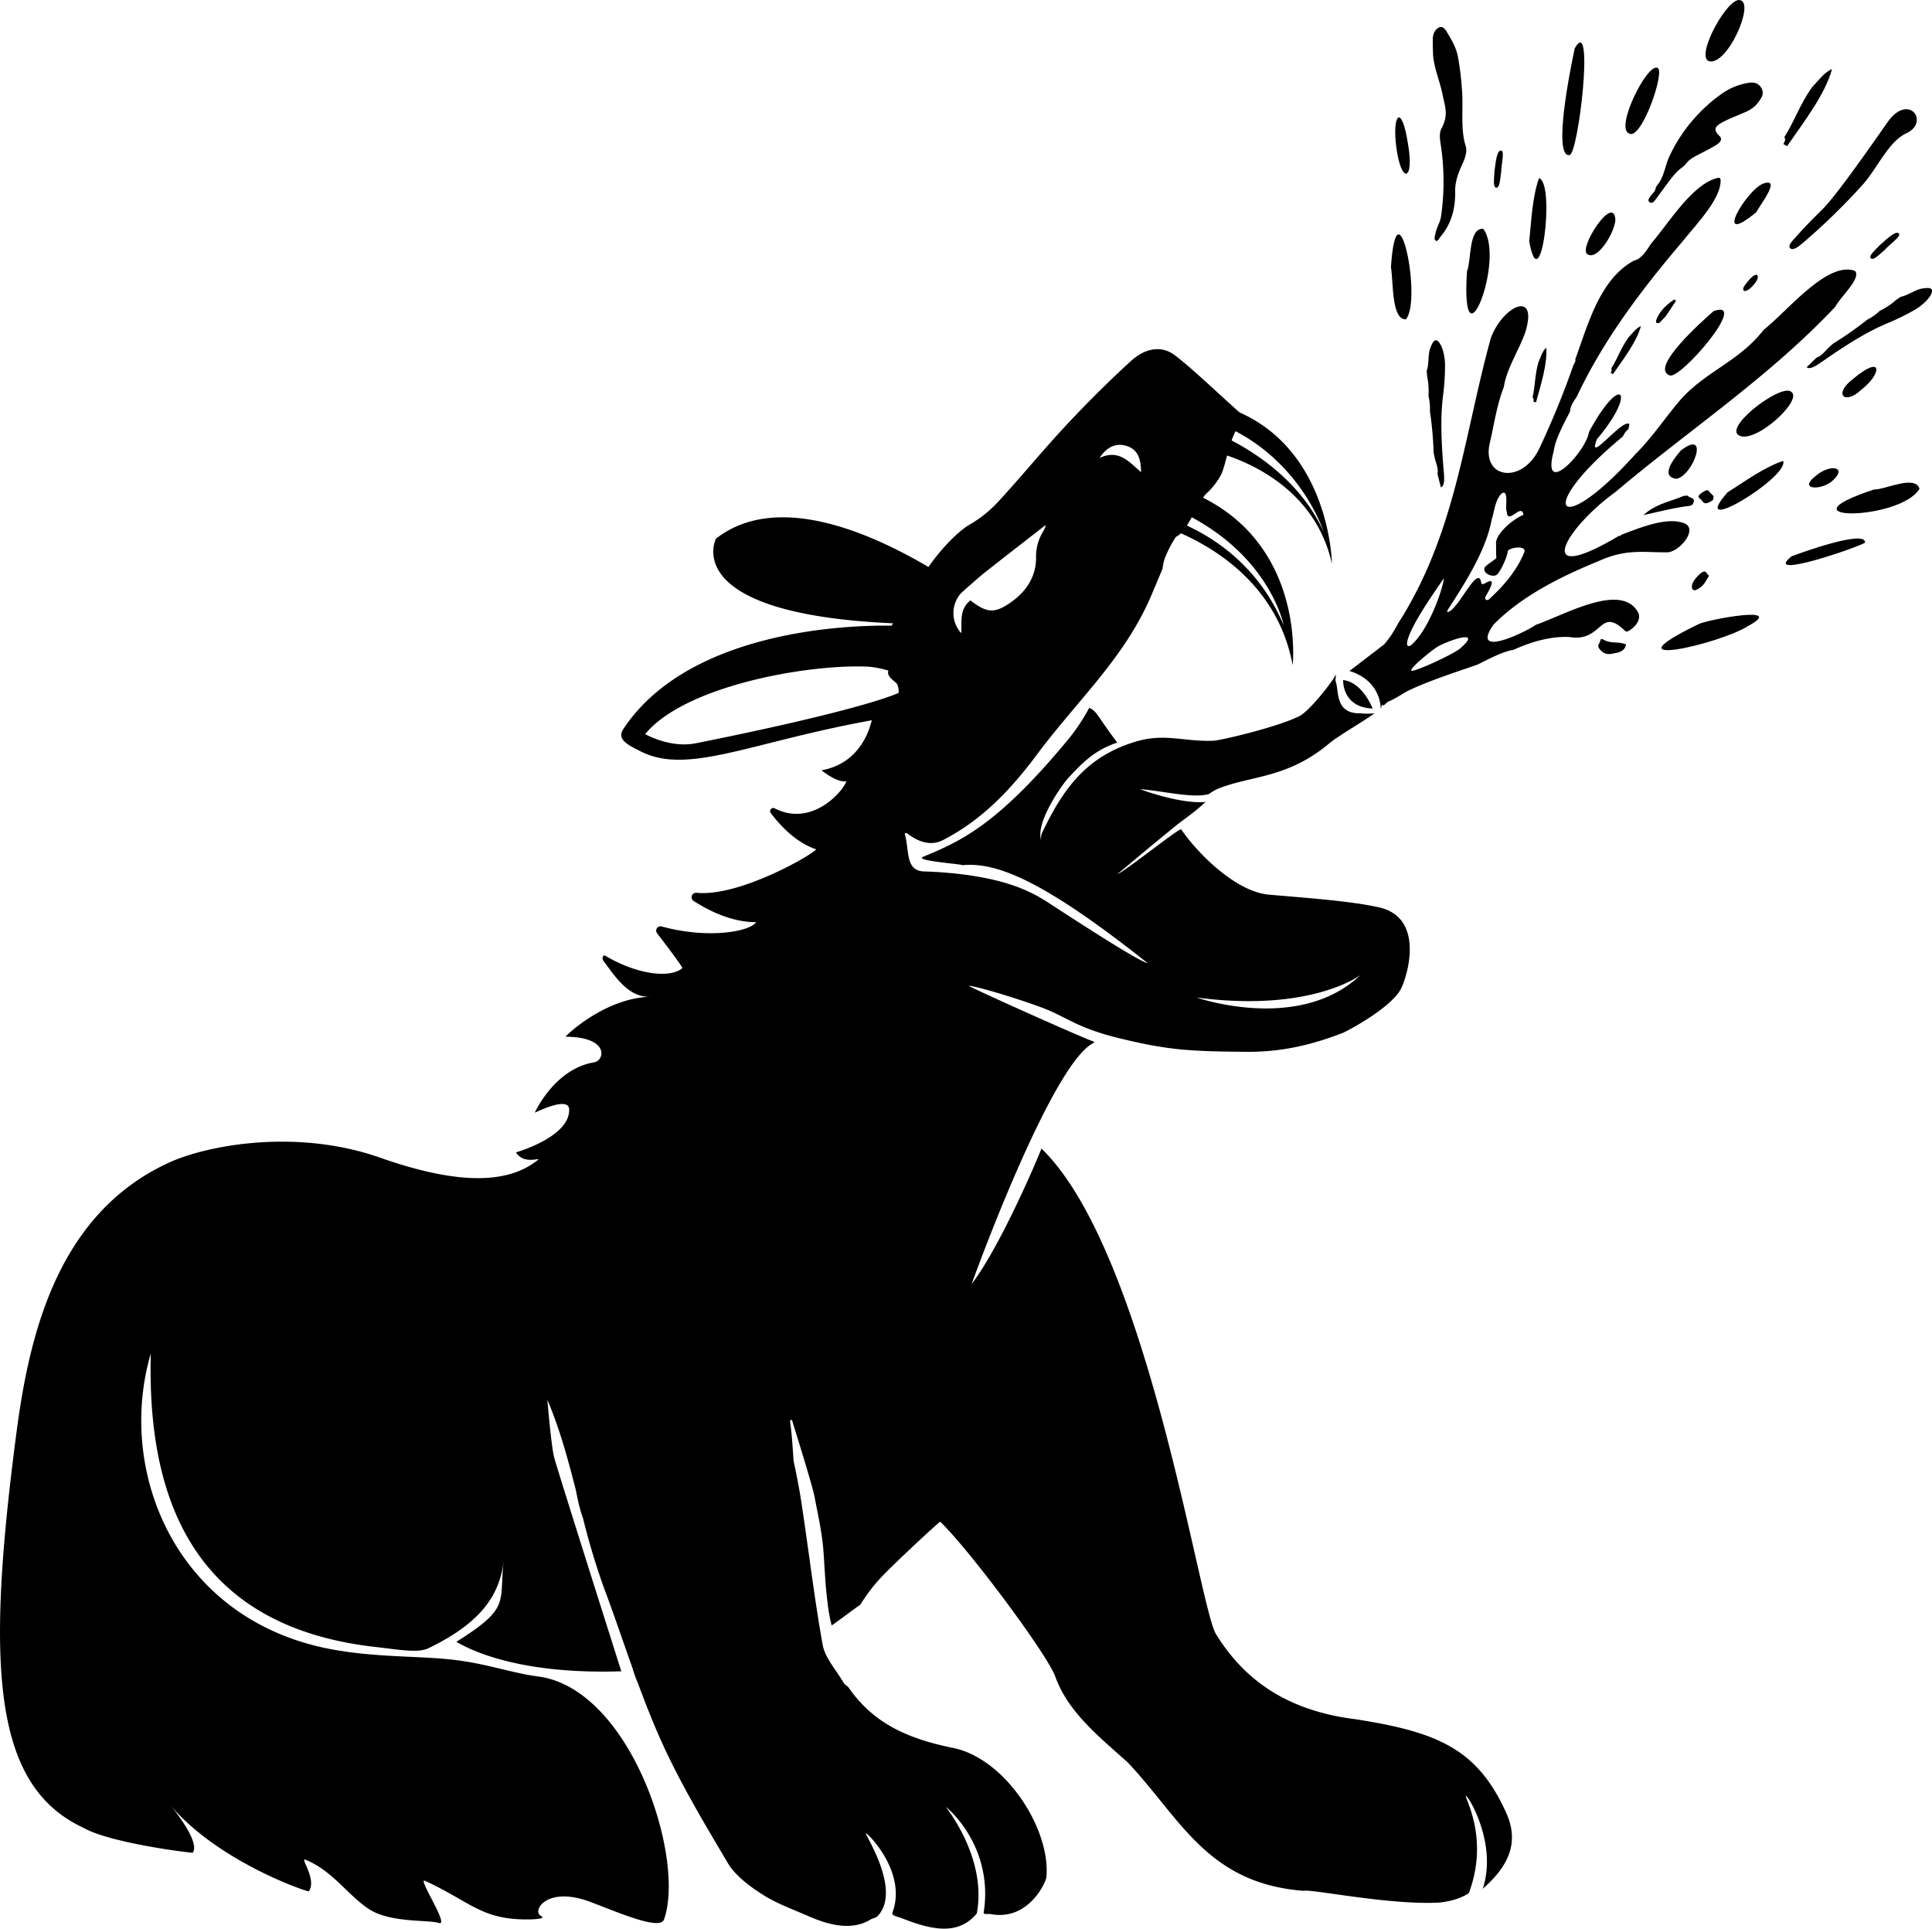 <svg id="Venemist" xmlns="http://www.w3.org/2000/svg" viewBox="0 0 986.77 985"><path d="M875.15,325c-49.06,23.76,10.19,10.5,25.22,1C920.47,315.13,879.7,322.75,875.15,325Z" transform="translate(-7.46 -6.31)"/><path d="M889.77,257.8c-21.2,24.1,31.73-7.88,28.43-16.1C908.24,245.06,898.45,252.31,889.77,257.8Z" transform="translate(-7.46 -6.31)"/><path d="M860.21,198c5.12,2.65,41.26-39.33,22.52-32.82C877.17,170,849.78,194.25,860.21,198Z" transform="translate(-7.46 -6.31)"/><path d="M922.52,290.44c-15.58,12.5,34.9-4.91,37.52-7C960.49,276.64,927.62,288.46,922.52,290.44Z" transform="translate(-7.46 -6.31)"/><path d="M819.9,171.51c-12.44,30.21,14.08-5.58,17.38-13-1.15-15.44-15.17,7.87-17.51,12.73Z" transform="translate(-7.46 -6.31)"/><path d="M717.89,142.76c1.29,7.83.22,27,7.66,26.62C734,159.28,720.9,96.71,717.89,142.76Z" transform="translate(-7.46 -6.31)"/><path d="M865.92,236.42c-3.19,3.71-11.08,13.47-2.13,14.42C872.36,249,880.91,224.87,865.92,236.42Z" transform="translate(-7.46 -6.31)"/><path d="M964.61,256.32c-50.23,16.5,13.34,16.11,23.23-.36C985.63,248.6,970.26,256.47,964.61,256.32Z" transform="translate(-7.46 -6.31)"/><path d="M904.58,114.59c1.32-3,12.87-17.48,3.84-14.64C899.83,102.41,881.35,133.89,904.58,114.59Z" transform="translate(-7.46 -6.31)"/><path d="M922.54,206.58c-4.46-5-33.25,16.53-27.49,21.71C902.5,234.36,928.18,211.2,922.54,206.58Z" transform="translate(-7.46 -6.31)"/><path d="M818.18,136.11c5.23,3.64,14.06-11.29,14.34-17.45C831.78,104.85,813.46,133.13,818.18,136.11Z" transform="translate(-7.46 -6.31)"/><path d="M935.63,248.75c-10.14,7.41.65,8.22,6.87,3.88C951.84,244.91,942.73,243.08,935.63,248.75Z" transform="translate(-7.46 -6.31)"/><path d="M953.92,199.82c-10.37,7.85-4.28,13.74,4.48,5.3C968.46,197.32,969.48,186.82,953.92,199.82Z" transform="translate(-7.46 -6.31)"/><path d="M839.37,74.39c6.32,4.53,19.12-32.78,14.52-33.47C848.47,39,832.43,71.44,839.37,74.39Z" transform="translate(-7.46 -6.31)"/><path d="M726.55,79.55c-3.23-20.71-8.15-14.9-5.92,1.93C723.13,100.69,730,98.86,726.55,79.55Z" transform="translate(-7.46 -6.31)"/><polygon points="793.54 230.47 793.54 230.47 793.54 230.47 793.54 230.47"/><polygon points="740.47 287.16 740.42 287.11 740.73 286.84 740.47 287.16"/><path d="M739.43,35c.93,7.57,3.56,13.09,4.85,19.79,1,5.32,3.29,10-.57,17.11-1.28,2.38-.82,5.58-.41,8.13a125.27,125.27,0,0,1,.21,36.57c-.43,3.25-2.29,5.77-2.87,8.85-.25,1.33-.9,3,0,3.68,1.13.87,1.83-1.07,2.71-2.13,5.55-6.63,7.52-14.44,7.35-23.36-.08-4.47,1.58-9.09,3.62-13.41,1.5-3.15,2.59-6.78,1.75-9.36-2.8-8.58-1.11-19.34-1.92-28.92a151.68,151.68,0,0,0-2-16.42c-1.08-5.48-3.57-9.29-5.9-13.2-1.12-1.87-2.72-3.3-5-1.17s-2,5-2,7.64C739.27,31.08,739.38,33.3,739.43,35Z" transform="translate(-7.46 -6.31)"/><path d="M854,100.74c-.29.42-.57.85-.86,1.28-.11,2.26-2,3.25-3,4.91-.45.79-1.18,1.63-.36,2.47s2,.43,2.66-.41c1.52-1.92,2.91-4,4.43-6,3.06-4,5.84-8.44,10.16-11.5l1.21-1.09c1.73-2.6,4.36-3.92,7-5.28,2.93-1.51,5.95-3,8.8-4.78,1.53-1,3.66-2.71,1.53-4.7-3.89-3.62-1.17-5.39,1.86-7,2.55-1.38,5.28-2.43,8-3.61,3.44-1.49,7-2.58,9.68-6,1.72-2.24,3.47-4.37,2.26-7.18s-3.65-3.67-6.54-3.29a32.72,32.72,0,0,0-14.73,6.18A81.24,81.24,0,0,0,860.23,85.9C857.85,90.83,857.5,96.58,854,100.74Z" transform="translate(-7.46 -6.31)"/><path d="M961.22,169.55a185.27,185.27,0,0,1-17.58,12.31l-2.54,2.3c-1.79,1.94-3.52,4-5.83,4.8l-5.06,4.88c1.78,1.53,5.35-1.09,8.6-3.33,11.16-7.73,22.42-15,33.58-19.49a128.74,128.74,0,0,0,12-5.88c3.89-2.08,8.11-5.64,9.5-8.8,1.51-3.42-1.7-3.14-4.85-2.63s-7.62,3.69-10.76,4.17l-2.38,1.61a35.2,35.2,0,0,1-8.34,5.56A25.64,25.64,0,0,1,961.22,169.55Z" transform="translate(-7.46 -6.31)"/><path d="M938.44,113.05c-4.63,4.61-9.28,9.2-13.47,14-1.59,1.8-4.87,4.85-3,6.18,1.61,1.17,4.63-1.44,6.7-3.18a327.54,327.54,0,0,0,29.94-29.17c7.61-8.31,13.24-22.22,22.54-26.51,12.16-5.61,1.18-21.13-9.74-5.48C965.34,77.5,945.86,105.66,938.44,113.05Z" transform="translate(-7.46 -6.31)"/><path d="M846.85,269.38c8-1.77,16.39-3.92,24.18-4.81.34-.26.68-.5,1-.73,2-3.79-1.78-2.88-2.57-4.42l-2.11.15c-6.25,2.8-12,3.44-18.49,8.12Z" transform="translate(-7.46 -6.31)"/><path d="M824.78,333c.4,2-2.44,2.49,0,5.2s4.79,2.23,6.62,1.88c2.83-.54,5.87-.94,6.58-4.68-4.72-1.79-7.59.07-12.18-2.75Z" transform="translate(-7.46 -6.31)"/><path d="M831.28,197.39c5.61-8.08,12-16.35,14.29-24.52-2.55,1-4.3,3.64-6.31,5.7-3.93,5.46-5.5,10.64-8.86,15.92.39.46.36,1.14-.31,2.18Z" transform="translate(-7.46 -6.31)"/><path d="M879,256.7c-2.89,1.38-5.25,3-3.18,4.4,1.49,1,1.56,4.19,6.6.51.09-.65.17-1.29.25-1.93-1-1-2-2-2.93-3.05A1,1,0,0,1,879,256.7Z" transform="translate(-7.46 -6.31)"/><path d="M862.54,159.26c-3.43,2.39-6.49,5-8.43,8.85-1.17,2.34-1.34,3.66.92,3.1,1.06-1.1,2.12-2.22,3.18-3.33q2.56-3.85,5.17-7.74a.77.77,0,0,1-.13-.64l-.49,0-.23-.28Z" transform="translate(-7.46 -6.31)"/><path d="M967.58,131.5c-2.25,2.48-6,5.51-4.49,6.82,1.23,1.09,4.27-2.08,6.57-4a6,6,0,0,0,.69-.64c2.49-2.78,8.16-6.67,7-8.06C975.8,123.77,971,128.55,967.58,131.5Z" transform="translate(-7.46 -6.31)"/><path d="M901.33,148.66c-1.63,2.16-4.38,4.59-3.31,6,.61.76,2.4-.08,4-1.67,2.1-2.15,3.81-4.52,3.12-5.94C904.56,146,902.9,147.11,901.33,148.66Z" transform="translate(-7.46 -6.31)"/><path d="M880.43,300.27c-1.77-.33-1-4.92-6.27.67-2,2.19-3,4.39-2.42,5.94.28.73,1,1.24,2.36.56,3.92-1.9,4.66-4.72,6.36-7.27Z" transform="translate(-7.46 -6.31)"/><path d="M630.46,238.89c.2-.31.39-.63.59-.93,13.46,4,48.24,17.86,56.7,56.35,0,0-.7-58.1-48.85-78.07a2.2,2.2,0,0,0-.15-.31C634,222.89,629.25,230.16,630.46,238.89Zm6.06-13.38c36.08,17.88,46.92,52.24,46.92,52.24-11-24.11-32.4-39-47.25-46.62C637.06,230.13,637.33,226.4,636.52,225.51Z" transform="translate(-7.46 -6.31)"/><path d="M599.69,274.5c15.69,5.11,59,23.4,68,71.48,0,0,7.38-66.52-55.83-89.83l.34-.47C603.14,257.58,593.88,266.47,599.69,274.5Zm3.28-5.14a8,8,0,0,1,.81-1.54c.54-.81,1.1-1.61,1.65-2.42,50.11,21.1,57.65,60.21,57.65,60.21C647.64,288.88,617,275,602.31,270.34,602.53,270,602.74,269.68,603,269.36Z" transform="translate(-7.46 -6.31)"/><path d="M693.48,353.63s-.81,13.9,15.06,14.55C708.54,368.18,703.46,354.76,693.48,353.63Z" transform="translate(-7.46 -6.31)"/><path d="M699.77,884.36c-35.41-4.38-57.08-20.46-71.28-43.53-8.58-14-34.86-195.44-89.12-247.93-1,3-20.55,49.39-35.61,69.17-.12.1,40.33-112.13,62.19-123.09a.51.51,0,0,0,.3-.65c-3.22-.76-66.43-29-63.89-28.61,7.22,1,32.22,9,40.19,12.36,10.76,4.54,16.5,9.6,36.56,14.48,25.35,6.18,36.26,6.69,64.88,6.94,16.91.15,32.43-3.08,49.39-9.7,1.5-.58,22.7-11.54,29.07-21.47,3.1-4.84,13.84-36.9-10.41-42.54-14.79-3.44-40.59-5.12-56.6-6.57-17.15-1.56-36.85-21.72-44.68-33.35-.71-1.05-31.69,23.84-32.52,22.64,1-.39,8-6.75,30.44-25,1.84-1.5,10.1-7.26,14.46-11.61-13.08,1.16-33.43-6.54-33.43-6.54,11,.76,27.48,4.93,35.3,2.44a23.7,23.7,0,0,1,4.23-2.53c16.57-6.86,35.58-5.2,57-23.18,5-4.18,17.88-11.45,23.23-15.48a35.22,35.22,0,0,1-7.19,0c-13,.32-10.91-11.27-12.57-16.17-.38-.54.2-3,0-3.59-1.84,4-13.67,18.68-18.43,21.12-10.94,5.59-40.2,12.49-44.09,12.65-15,.6-24.7-4-39.5.41-25.16,7.49-37,23.81-47.72,46.06a7,7,0,0,0-.73,4.36c-3.09-9.11,10.94-28.65,13.71-31.65,4.16-4.53,8.4-9,13.61-12.57a44.67,44.67,0,0,1,11.57-5.66c-9.87-12.89-10.44-16.27-14.36-17.72a99.24,99.24,0,0,1-10.69,16.05c-36.65,44.36-55.55,52.24-74.14,60-5.18,2.16,23.26,3.94,19.6,4.33,17.83-1.91,41.79,7.74,95.12,50-5.5-1.05-50.2-30.62-53.1-32.4-11.77-7.17-23.78-10.39-39-12.64a216.22,216.22,0,0,0-22.36-1.82c-9.48-.5-7.13-10.56-9.69-19.47.48,0,1-.15,1.23,0,5.3,4.07,11.75,6.83,18.31,3.48,20-10.23,34.83-26,48-43.65,21-28.23,45-49.41,58.7-81.93,1.8-4.26,3.6-8.55,5.52-13.13a20.68,20.68,0,0,1,1.43-6,60.38,60.38,0,0,1,5.36-10.2l.07,0c6.28-2.87,10.73-18.06,16-22.55a36.11,36.11,0,0,0,7.07-9.31c2.87-6.28,3.73-17.63,9.6-25.91a4.27,4.27,0,0,0-.21-5.7c-.47-.45-1-.93-1.58-1.45-7.34-6.45-24-22.33-31.87-28.06-6.33-4.63-14.56-3.66-22.07,3.21-11.72,10.72-22.84,21.83-33.33,33.08-12,12.86-22.89,26.27-34.45,38.77a62,62,0,0,1-14.39,11.57c-6.07,3.44-14.91,12.61-21.22,21.77-32.08-18.89-78.41-38-108.55-14.46,0,0-19.65,38.33,90.49,43.22-.28.39-.54.79-.78,1.19-40.75-.44-108.08,8.84-137.07,52.9-3.62,5.5,3.31,8.45,9,11.35,24,12.2,56.05-4.74,118-15.93-.63,1.63-4.3,21.69-25.73,25.58,0,0,8.09,6.56,12.71,5.54-1.54,5-17.47,23.65-36.59,13.9a1.6,1.6,0,0,0-2.07,2.33c4.5,6,12.71,15.08,23.27,18.58-3.26,3.62-39.92,24.37-61.16,22.19a2.28,2.28,0,0,0-1.41,4.21c7.41,4.79,19.3,10.85,31.9,10.8-3.34,4.82-24.36,8.73-48.38,2.17a2.21,2.21,0,0,0-2.25,3.49c1.71,2.19,13.79,18,12.85,17.81-5.45,5-22,3.92-39.34-6.35-1.17-.69-1.85,1.43-.87,2.7,5.52,7.16,12.28,18.61,23.75,18.3-23.35.63-43.63,20.38-43.1,20.38,22.61.12,19.9,12.21,14.6,13.07-20.31,3.29-30.36,25.73-30.36,25.73,18.26-8.5,17.57-2.41,17.56-1.19C298,587.2,271,594.86,271,594.86c4.32,6.91,13.77,1.85,10.9,4.1-14.93,11.72-39.62,12.92-80.4-1.43-42.77-15-88.38-6.32-107.78,2.58C37.51,625.92,22.7,686.39,16,737,0,858.18,3.9,918.54,50.3,939.92c13.61,7.76,55.44,12.93,55.67,12.58,4.06-6.09-12.26-25-10.77-23.35,25.14,28.73,69.7,43.59,70,43.1,4.24-6-4.67-17.33-1.79-16.16,13.92,5.64,21.46,17.9,32.33,25.14s30.37,5.46,35.92,7.19-11.2-23.41-7.19-21.56c23.35,10.78,28.74,19.76,52.09,19.76.5,0,10.78,0,7.18-1.8-4.74-2.37,2.76-15.57,25.15-7.18,14.37,5.39,35.65,14.79,37.71,9,11.12-31.25-17-117.88-64.28-124.11-13.74-1.8-26.37-6.63-43.81-8.59-17.15-1.94-38.78-1.09-61.24-5.2C97.74,834.2,66.65,758.31,84.49,697.55c-1.9,70.32,19,139.2,114.83,149.92,11.05,1.24,21.56,3.25,26.92.66,24.87-12.06,36.25-25.41,38.47-44.66-2.48,21.51,3.84,23.79-24.24,41.41.52-.33,23.74,17,84.32,15-.73-2.31-31-97.72-34.24-109-1.2-4.22-3-22.88-3.5-29.64,6.31,14.9,10.53,30.47,14.54,46.15.45,2.33.91,4.66,1.47,7,.63,2.6,1.43,5.18,2.28,7.75a356.14,356.14,0,0,0,10.9,36c5,13.26,9.49,26.74,14.3,40.2a63.35,63.35,0,0,0,2.25,6.46c.14.33.29.66.44,1q2.26,6.19,4.69,12.34c.08.26.17.54.27.83h.06c1.9,4.83,3.87,9.66,6,14.44,9.63,21.82,22.29,43.11,35,64.49,3.73,6.28,11,11.73,17.53,15.91,7.39,4.73,15.75,7.68,23.85,11.24,11,4.83,22.29,7.19,31.31,1.69,1.31-.79,2.91-.91,3.78-1.83,12.51-13.28-6.92-42.14-6-42.27s21.19,20,13.56,40.47c-.61,1.64,2.5,2,4.86,2.92,14.15,5.54,28.63,9.44,38.36-2.67a.41.41,0,0,1-.06-.3c5.05-28.32-16-53.78-15.82-53.85s24.5,19.69,19.28,53.72c-.23,1.49,1.91.61,3.82,1,19.15,3.44,28-16.45,28.18-18.87,2.3-24.69-21.07-60.63-47.53-66-22-4.5-40.35-11.86-53.41-30.79-.62-.9-1.94-1.43-2.48-2.34-3.81-6.48-9.65-12.92-10.83-19.49-4.57-25.34-7.4-50.73-11.38-76-1-6-2.19-12-3.48-18-.49-6.88-.89-13.91-1.85-20.76l1-.16c4.57,14.7,10.64,34.39,11.59,39.44,1.7,9,3.76,17.92,4.46,26.94s.92,17.81,2.14,26.76a86.05,86.05,0,0,0,1.71,10.34c.13.48.27,1,.42,1.47,4.91-3.42,9.58-7.08,14.54-10.54l.12-.13a87.31,87.31,0,0,1,9.76-13c4.09-4.7,25.92-25.15,30.95-29.34,14.14,13.38,53.38,65.91,58.6,78.55,6.42,18.4,22.14,30.91,37.08,44.27,26.85,28.27,40.57,62,90,65.72,4-1,44.18,7.42,69.24,6,10.15-1,15.1-4.79,15.16-4.94,10.48-28-2.36-48.78-1.52-49.48s16.25,24.13,8.6,47.36c0,.16.26-.22.39-.34,11.5-10.23,18.93-22.25,11.56-38.47C762,899.52,741.76,890.91,699.77,884.36Zm2.47-380c-31.31,29.7-83.57,11.42-83.57,11.42C677.05,523.5,702.24,504.35,702.24,504.35Zm-120-270.47c5.8,1.5,8,5.85,8,13.58-6.47-5.69-11.51-11.78-21.21-7.26C572.46,235,576.89,232.51,582.2,233.88Zm-84.07,75.58c.88-1,9.55-8.59,11.68-10.28,10.16-8.07,20.56-16.07,31.8-24.83a19.64,19.64,0,0,1-1.15,3,24.24,24.24,0,0,0-3.87,13.88c0,10.26-5.74,18.33-14.93,24.06-6.89,4.3-10.84,3.66-18.61-2.36-5.74,4.61-4.29,10.76-4.68,16.74A15.21,15.21,0,0,1,498.13,309.46ZM362.72,385.94c-13,2.59-25.75-4.69-25.75-4.69,20.29-24.78,83.52-35.92,114-34.45a50.25,50.25,0,0,1,10.21,2c-1,3.7,4,5.37,4.75,7.42a10.21,10.21,0,0,1,.49,4C451.07,366.71,408.2,376.9,362.72,385.94Z" transform="translate(-7.46 -6.31)"/><path d="M737.79,216.23a185.6,185.6,0,0,1,1.9,21.37c.25,1.12.49,2.24.73,3.35.79,2.52,1.7,5,1.25,7.45l1.71,6.82c2.21-.78,1.72-5.18,1.4-9.11-1.13-13.53-1.8-26.9-.14-38.82a130.13,130.13,0,0,0,.87-13.31c.14-4.41-.85-9.84-2.9-12.62-2.21-3-3.56-.1-4.69,2.89s-.6,8.45-1.76,11.41l.21,2.86a35.08,35.08,0,0,1,.67,10A26,26,0,0,1,737.79,216.23Z" transform="translate(-7.46 -6.31)"/><path d="M756.72,144.9c-3.39,52.76,19.92-6.39,8.32-21.7C757.38,122.51,759,139.71,756.72,144.9Z" transform="translate(-7.46 -6.31)"/><path d="M788.51,129.6c5.76,31.57,13.5-29.78,5-32.29C790,107.21,789.59,119.38,788.51,129.6Z" transform="translate(-7.46 -6.31)"/><path d="M792,211.75c2.56-9.49,5.82-19.43,5.21-27.9-2.05,1.84-2.83,4.88-4,7.5-1.87,6.46-1.61,11.87-3,18,.52.29.73.94.44,2.15Z" transform="translate(-7.46 -6.31)"/><path d="M770.72,94.08c-.07,3.36-.89,8.06,1.07,8.09,1.65,0,1.86-4.36,2.32-7.35a7.7,7.7,0,0,0,.1-.94c.06-3.73,1.8-10.38,0-10.66C771.87,82.86,771.35,89.63,770.72,94.08Z" transform="translate(-7.46 -6.31)"/><path d="M809,85.54c4.53.66,13.08-73,2.76-54.53C809.76,40.24,800.36,86.34,809,85.54Z" transform="translate(-7.46 -6.31)"/><path d="M896.49,6.48C890.36,3.72,873,35.2,880.34,37.56,889.63,40,903.54,8.38,896.49,6.48Z" transform="translate(-7.46 -6.31)"/><path d="M920.18,81c9-13,19.29-26.26,23-39.39-4.1,1.67-6.91,5.85-10.13,9.17-6.32,8.76-8.85,17.09-14.25,25.58.62.73.59,1.83-.5,3.49Z" transform="translate(-7.46 -6.31)"/><path d="M955.18,145a1,1,0,0,0-.55-.42c-14.06-4.74-33.87,20.25-46.28,30.1a1.44,1.44,0,0,0-.27.28c-12.59,16.18-29.69,21-42.68,35.94-7.64,9-14.24,19-22.61,27.31-40,44.47-51.83,28.51-6.69-8.77a1.86,1.86,0,0,0,.55-.81,9.08,9.08,0,0,1,2.51-3.14c.18-.85.36-1.71.53-2.56-3.55-3.21-22.08,21.47-16.59,7.68,20.59-24.27,12.55-34.43-3.93-3.94a1.4,1.4,0,0,0-.17.47c-1.65,10.11-24.49,34.08-18,9.68.86-6.11,4.58-13,8.2-20a1.53,1.53,0,0,0,.16-.58c.13-2.1,1.4-4.46,3.26-7h0c13.24-28.09,31.51-53,54.47-79.93,6.69-8.46,19.75-21.72,19.15-31.28a1,1,0,0,0-1.25-.89c-12.73,2.65-25.19,23-33.85,33.13a1.34,1.34,0,0,0-.11.14c-2.68,3.83-5,8.06-9,9-17.74,9.47-23.81,33.79-30,50.36.37.8-.41,2-1,3.17a435.93,435.93,0,0,1-17.36,42.4c-8.77,18.61-29.77,15.49-25.24-3,2.2-9.25,3.23-18.13,7.09-28.36a1.36,1.36,0,0,0,.07-.25c1.34-9,7.61-18.45,10.89-27.65,6.94-22.34-11.85-13.48-17.77,3.43,0,.05,0,.1,0,.16-13.6,49.49-17.73,99.07-47.14,145a.56.56,0,0,1-.05.08,54.43,54.43,0,0,1-7.06,10.63S696.71,349,696.71,349c16.42,5.05,15.95,19.25,15.95,19.25.25-.68.47-1.33.65-2a.87.87,0,0,0,1.1.12,7.17,7.17,0,0,0,1.23-1.1,5.7,5.7,0,0,0,.64-.56c1.68-.43,6.59-3.4,7.89-4.21,7.77-4.85,33.25-13.08,37.82-14.72l.16-.07c5.92-2.88,12.49-6.57,18.47-7.56l0,.23,0-.24c9.48-4.36,19.72-7,28.62-6.47,16.91,2.79,15-16.07,28.28-3.09a1.16,1.16,0,0,0,1.32.16c3.85-1.87,7-6.09,5.36-9.53-8.45-15.54-36.23.48-52.18,6.17a1.2,1.2,0,0,0-.32.16c-6.82,4.59-33.08,16.68-21.58,0a2.09,2.09,0,0,1,.24-.28c14.7-15,35.64-25.06,53.81-32.47,13.8-6.25,22.59-4.32,34.64-4.4,6.2.16,16.28-11.89,8.91-14.83-8.75-3.4-22.18,2.08-32.17,5.88-.51.62-.91.71-1.28.57-43.89,26.14-28.51-3-1.63-22.49l.08-.06c36.59-31,77.84-58.12,112-94.36a2.26,2.26,0,0,0,.26-.37C947.76,157.64,957.53,149,955.18,145ZM726.1,335.3c-.06-7.46,17.07-30.9,18.86-33.72-.83,6.81-8.38,27.37-16.91,34.32C727.22,336.57,726.1,336.26,726.1,335.3Zm27.18,2.15c-3.53,3.07-24.34,12.56-25,11.34s9-9.25,12.93-11.89S765.9,326.48,753.28,337.45ZM786.11,288a1.57,1.57,0,0,1-.08.29c-3.65,8.93-9.87,16.63-18,24.05-1.16,1.06-2.59,0-1.82-1.35,2.84-4.91,5.54-10.23-.26-6.78-1.55.94-2.06.12-2.07-1-2.08-8.09-12.23,15.77-17.23,15.67,0-.41,0-.67.11-.91,9.72-14.93,19.84-31.09,22.64-46.57,1.31-3.77,1.62-9.58,4.89-12.91.61-.61,1.54-.75,1.93-.17,1.27,1.86,0,7.28.83,9.44.52,7,7.63-4.94,8.51,1.5-5.37,2.12-14.12,9.66-14,14.54.12,4.36-.06,6.12.2,7.27.16.74-5.9,4-6.16,5.45-.53,3.09,4.59,4.73,6.39,3.29s5.45-9.38,5.51-11.81C777.59,286.09,786.79,284.52,786.11,288Z" transform="translate(-7.46 -6.31)"/></svg>